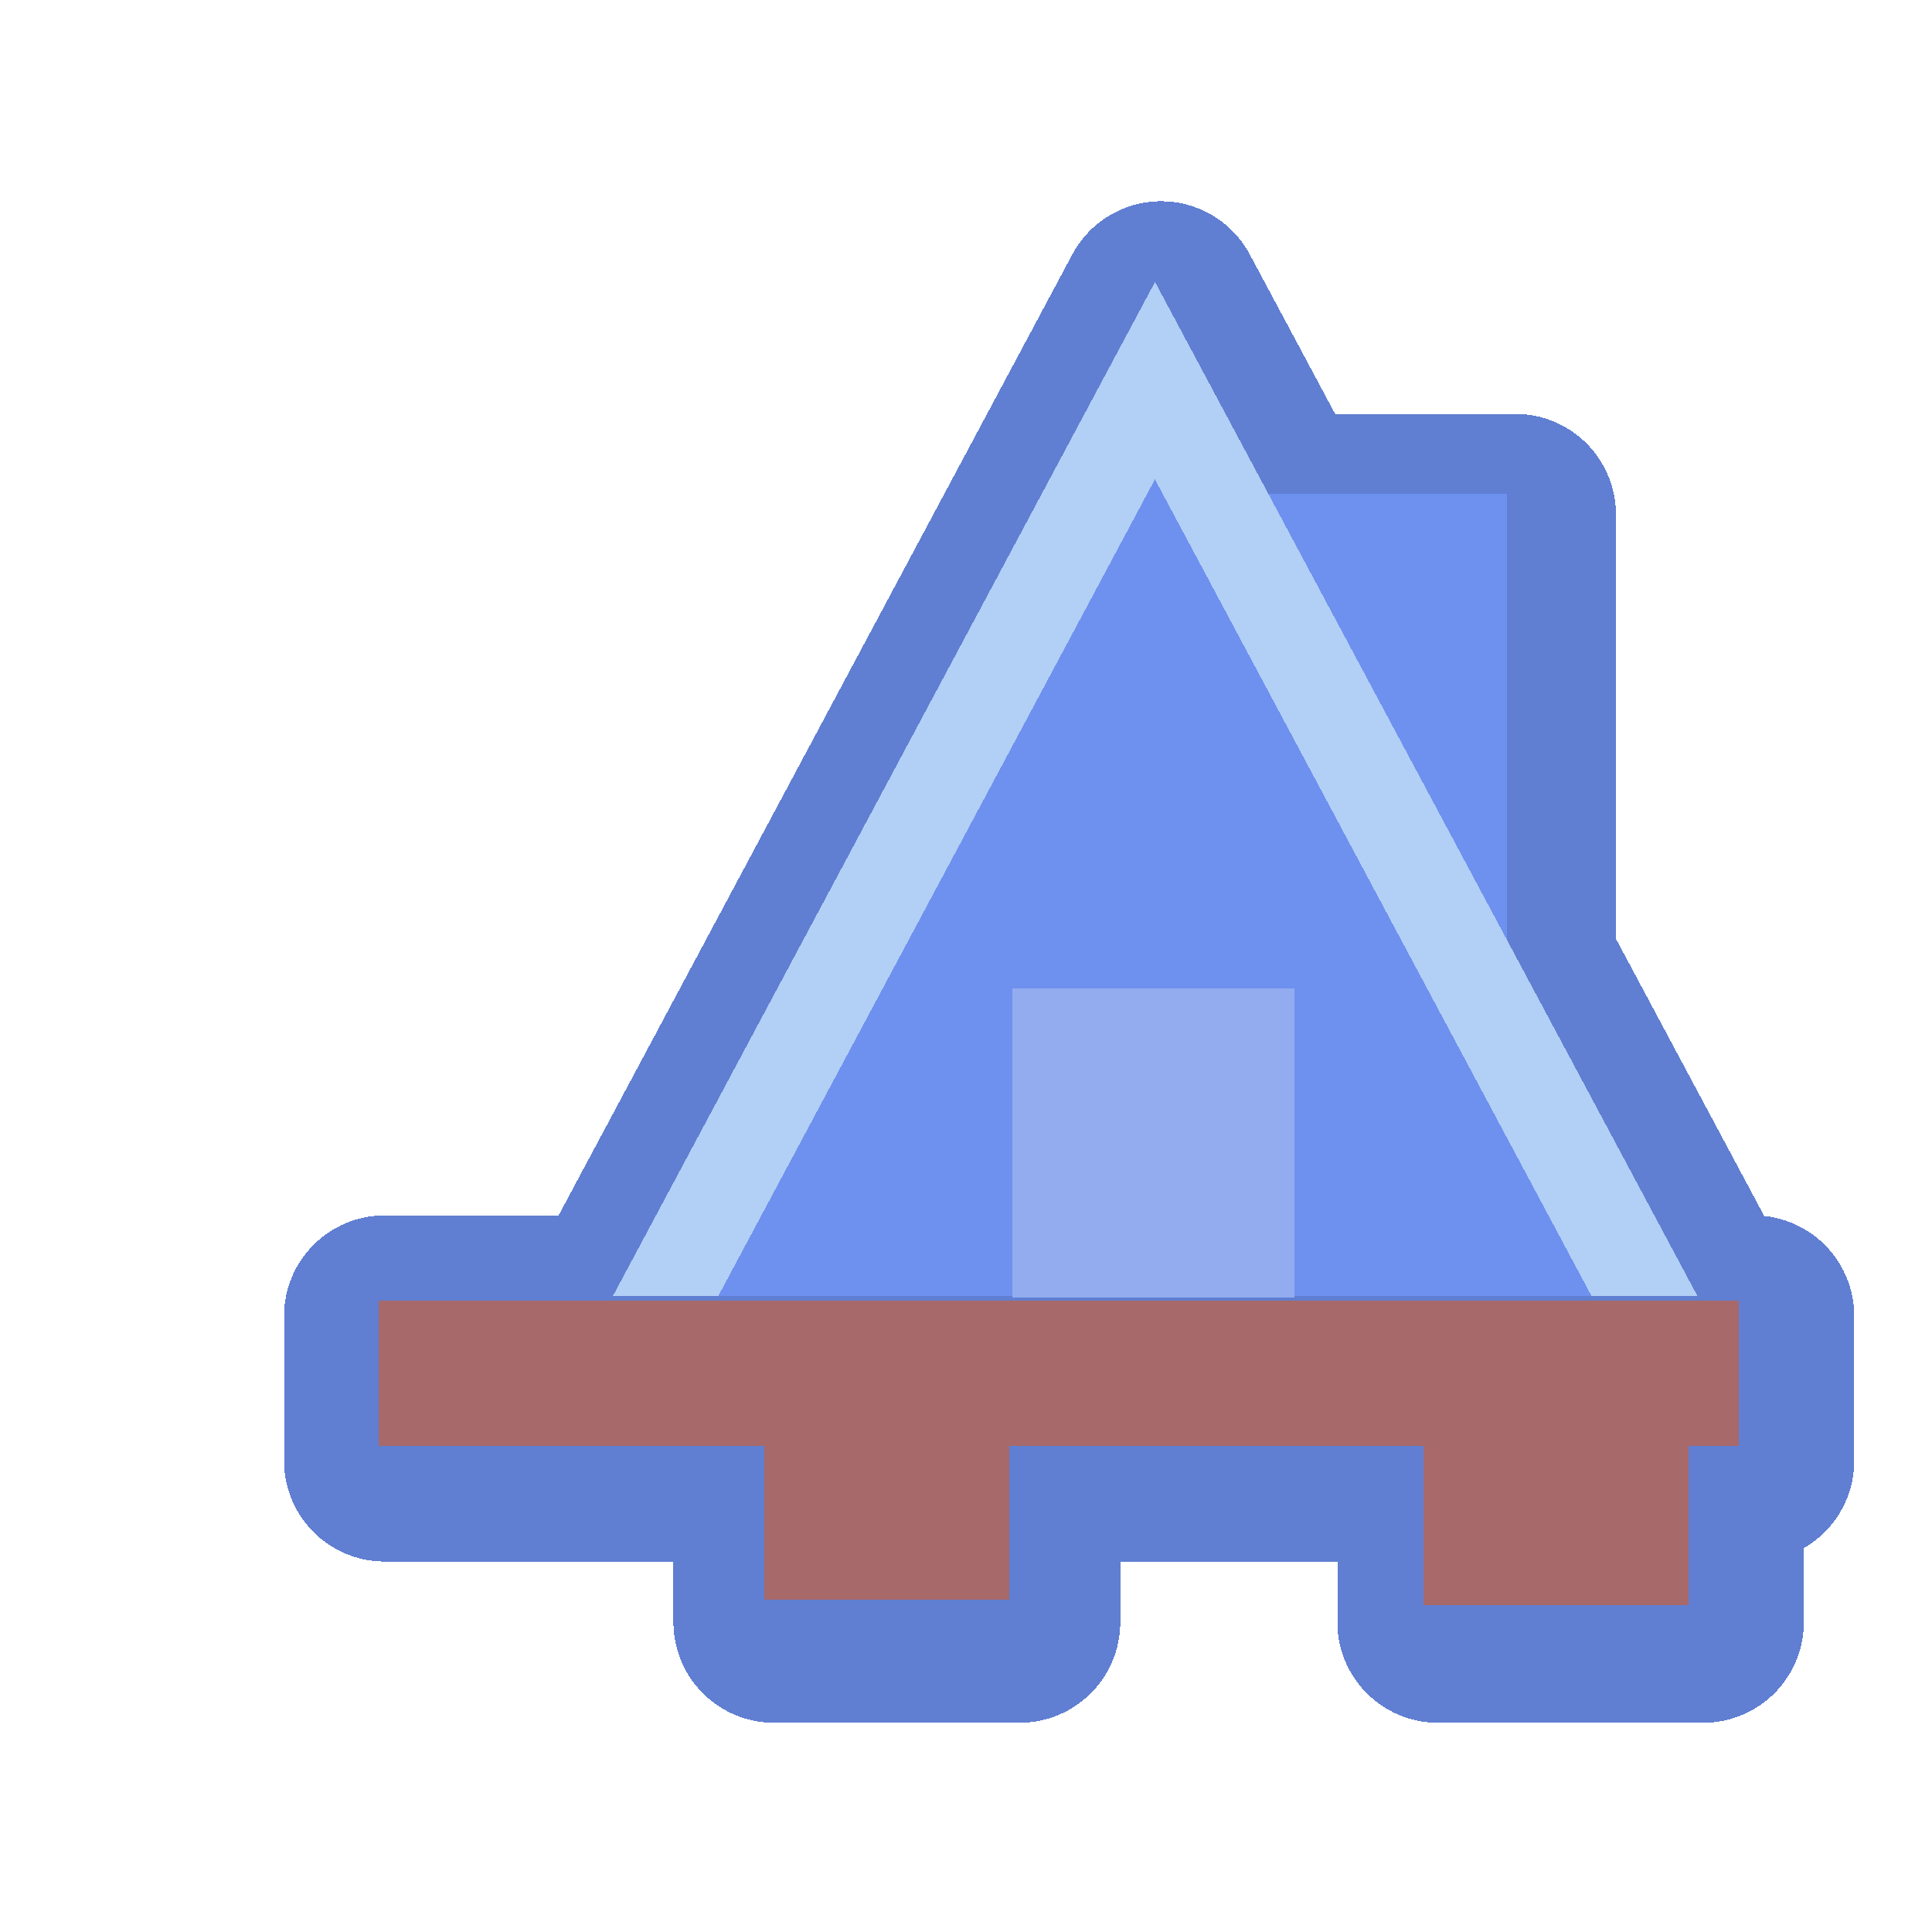 <?xml version="1.0" encoding="UTF-8" standalone="no"?>
<!-- Created with Inkscape (http://www.inkscape.org/) -->

<svg
   width="48"
   height="48"
   viewBox="0 0 48 48"
   version="1.1"
   id="svg55"
   inkscape:version="1.1.2 (0a00cf5339, 2022-02-04)"
   sodipodi:docname="hut-special.svg"
   shape-rendering="crispEdges"
   xmlns:inkscape="http://www.inkscape.org/namespaces/inkscape"
   xmlns:sodipodi="http://sodipodi.sourceforge.net/DTD/sodipodi-0.dtd"
   xmlns="http://www.w3.org/2000/svg"
   xmlns:svg="http://www.w3.org/2000/svg">
  <sodipodi:namedview
     id="namedview57"
     pagecolor="#ffffff"
     bordercolor="#666666"
     borderopacity="1.0"
     inkscape:pageshadow="2"
     inkscape:pageopacity="0.0"
     inkscape:pagecheckerboard="false"
     inkscape:document-units="px"
     showgrid="true"
     units="px"
     showguides="true"
     inkscape:guide-bbox="true"
     inkscape:zoom="8.0000004"
     inkscape:cx="27.874999"
     inkscape:cy="23.374999"
     inkscape:window-width="1920"
     inkscape:window-height="1017"
     inkscape:window-x="1536"
     inkscape:window-y="0"
     inkscape:window-maximized="1"
     inkscape:current-layer="layer7"
     guidecolor="#a375ff"
     guideopacity="0.498"
     inkscape:lockguides="true"
     borderlayer="true"
     inkscape:snap-bbox="true"
     inkscape:bbox-paths="true"
     inkscape:bbox-nodes="true"
     inkscape:snap-bbox-edge-midpoints="true"
     inkscape:snap-bbox-midpoints="true"
     guidetolerance="10000"
     inkscape:snap-global="false">
    <sodipodi:guide
       position="44,24"
       orientation="1,0"
       id="guide2872"
       inkscape:locked="true" />
    <sodipodi:guide
       position="6.35,11.642"
       orientation="0,-1"
       id="guide2912"
       inkscape:locked="true" />
    <sodipodi:guide
       position="4,24"
       orientation="1,0"
       id="guide7803"
       inkscape:locked="true" />
    <sodipodi:guide
       position="6.35,1.058"
       orientation="0,-1"
       id="guide7805"
       inkscape:locked="true" />
    <sodipodi:guide
       position="6.35,12.7"
       orientation="1,0"
       id="guide7807"
       inkscape:locked="true" />
    <sodipodi:guide
       position="4,24"
       orientation="0,-1"
       id="guide7809"
       inkscape:locked="true" />
    <sodipodi:guide
       position="44,48"
       orientation="0,48"
       id="guide7813"
       inkscape:locked="true" />
    <sodipodi:guide
       position="12.7,12.7"
       orientation="48,0"
       id="guide7815"
       inkscape:locked="true" />
    <sodipodi:guide
       position="12.7,0"
       orientation="0,-48"
       id="guide7817"
       inkscape:locked="true" />
    <sodipodi:guide
       position="0,0"
       orientation="-48,0"
       id="guide7819"
       inkscape:locked="true" />
    <inkscape:grid
       type="xygrid"
       id="grid929"
       empspacing="4"
       empcolor="#0000e8"
       empopacity="0.239" />
  </sodipodi:namedview>
  <defs
     id="defs52" />
  <g
     inkscape:groupmode="layer"
     id="layer5"
     inkscape:label="background"
     sodipodi:insensitive="true"
     style="display:none">
    <rect
       style="opacity:1;fill:#ffffff;fill-opacity:1;stroke:none;stroke-width:0.2;stroke-linecap:round;stroke-linejoin:round;stroke-miterlimit:4;stroke-dasharray:none;stroke-dashoffset:0;stroke-opacity:1;stop-color:#000000"
       id="rect6631"
       width="48"
       height="48"
       x="0"
       y="0" />
  </g>
  <g
     inkscape:label="main"
     inkscape:groupmode="layer"
     id="layer1"
     style="display:none"
     sodipodi:insensitive="true">
    <g
       id="g5573-7"
       transform="matrix(0.145,0,0,0.145,181.082,-2.894)"
       style="stroke:#000000;stroke-width:1.948;stroke-miterlimit:4;stroke-dasharray:none;stroke-opacity:1" />
    <g
       id="g1149"
       transform="matrix(0.078,0,0,0.078,4,4)"
       style="stroke-width:12.8">
      <g
         id="g1139"
         style="stroke-width:12.8">
        <g
           id="g1137"
           style="stroke-width:12.8">
          <g
             id="g1027"
             style="stroke-width:12.8">
            <path
               d="m 83.652,286.113 h 30.033 v 74.872 H 83.652 Z"
               fill="#a7696a"
               id="path1025"
               style="stroke-width:163.84" />
          </g>
          <g
             id="g1031"
             style="stroke-width:12.8">
            <path
               d="m 351.71,106.113 77.035,142.94 v -142.94 z"
               fill="#6e91ef"
               id="path1029"
               style="stroke-width:163.84" />
          </g>
          <g
             id="g1035"
             style="stroke-width:12.8">
            <path
               d="M 375.907,106.113 H 351.71 l 77.035,142.94 v -44.899 z"
               fill="#3d6dea"
               id="path1033"
               style="stroke-width:163.84" />
          </g>
          <g
             id="g1039"
             style="stroke-width:12.8">
            <path
               d="M 316.106,38.475 143.688,360.986 h 344.929 z"
               fill="#e5ecf5"
               id="path1037"
               style="stroke-width:163.84" />
          </g>
          <g
             id="g1043"
             style="stroke-width:12.8">
            <path
               d="M 476.771,338.839 H 180.386 l 58.796,-109.979 6.614,3.821 7.595,-14.206 -6.611,-3.827 L 328.539,61.717 316.106,38.475 143.688,360.986 h 344.929 z"
               fill="#cad8eb"
               id="path1041"
               style="stroke-width:163.84" />
          </g>
          <g
             id="g1047"
             style="stroke-width:12.8">
            <path
               d="m 316.077,101.221 c -1.688,3.158 -107.45,200.987 -138.873,259.765 H 454.95 c -10e-4,0 -135.207,-252.905 -138.873,-259.765 z"
               fill="#6e91ef"
               id="path1045"
               style="stroke-width:163.84" />
          </g>
          <g
             id="g1051"
             style="stroke-width:12.8">
            <path
               d="M 443.04,338.709 H 214.134 c 31.083,-58.142 89.01,-166.495 114.453,-214.086 -7.227,-13.518 -11.871,-22.205 -12.51,-23.401 -1.514,2.832 -138.208,258.52 -138.873,259.765 H 454.95 c -10e-4,-0.001 -4.515,-8.445 -11.91,-22.278 z"
               fill="#3d6dea"
               id="path1049"
               style="stroke-width:163.84" />
          </g>
          <g
             id="g1055"
             style="stroke-width:12.8">
            <path
               d="m 271.193,263.475 h 89.766 v 98.511 h -89.766 z"
               fill="#c2fef1"
               id="path1053"
               style="stroke-width:163.84" />
          </g>
          <g
             id="g1059"
             style="stroke-width:12.8">
            <path
               d="m 293.491,338.709 v -75.234 h -22.298 v 98.511 h 89.766 v -23.277 z"
               fill="#a7feeb"
               id="path1057"
               style="stroke-width:163.84" />
          </g>
          <g
             id="g1063"
             style="stroke-width:12.8">
            <path
               d="m 23.616,391.049 h 30.033 v 90.894 H 23.616 Z"
               fill="#a7696a"
               id="path1061"
               style="stroke-width:163.84" />
          </g>
          <g
             id="g1067"
             style="stroke-width:12.8">
            <path
               d="m 23.616,270.091 h 30.033 v 90.894 H 23.616 Z"
               fill="#a7696a"
               id="path1065"
               style="stroke-width:163.84" />
          </g>
          <g
             id="g1071"
             style="stroke-width:12.8">
            <path
               d="m 23.616,338.709 h 30.033 v 22.277 H 23.616 Z"
               fill="#814b4c"
               id="path1069"
               style="stroke-width:163.84" />
          </g>
          <g
             id="g1075"
             style="stroke-width:12.8">
            <path
               d="m 23.616,459.666 h 30.033 v 22.277 H 23.616 Z"
               fill="#814b4c"
               id="path1073"
               style="stroke-width:163.84" />
          </g>
          <g
             id="g1079"
             style="stroke-width:12.8">
            <path
               d="m 83.652,338.709 h 30.033 v 22.277 H 83.652 Z"
               fill="#814b4c"
               id="path1077"
               style="stroke-width:163.84" />
          </g>
          <g
             id="g1083"
             style="stroke-width:12.8">
            <path
               d="m 113.544,391.049 h 30.033 v 90.894 h -30.033 z"
               fill="#a7696a"
               id="path1081"
               style="stroke-width:163.84" />
          </g>
          <g
             id="g1087"
             style="stroke-width:12.8">
            <path
               d="m 241.09,391.049 h 30.033 v 90.894 H 241.09 Z"
               fill="#a7696a"
               id="path1085"
               style="stroke-width:163.84" />
          </g>
          <g
             id="g1091"
             style="stroke-width:12.8">
            <path
               d="m 113.544,459.666 h 30.033 v 22.277 h -30.033 z"
               fill="#814b4c"
               id="path1089"
               style="stroke-width:163.84" />
          </g>
          <g
             id="g1095"
             style="stroke-width:12.8">
            <path
               d="m 240.984,459.666 h 30.033 v 22.277 h -30.033 z"
               fill="#814b4c"
               id="path1093"
               style="stroke-width:163.84" />
          </g>
          <g
             id="g1099"
             style="stroke-width:12.8">
            <path
               d="m 458.473,391.049 h 30.033 v 90.894 h -30.033 z"
               fill="#a7696a"
               id="path1097"
               style="stroke-width:163.84" />
          </g>
          <g
             id="g1103"
             style="stroke-width:12.8">
            <path
               d="m 458.473,459.666 h 30.033 v 22.277 h -30.033 z"
               fill="#814b4c"
               id="path1101"
               style="stroke-width:163.84" />
          </g>
          <g
             id="g1107"
             style="stroke-width:12.8">
            <path
               d="m 7.596,360.986 h 496.915 v 30.063 H 7.596 Z"
               fill="#a7696a"
               id="path1105"
               style="stroke-width:163.84" />
          </g>
          <g
             id="g1111"
             style="stroke-width:12.8">
            <path
               d="m 7.596,360.986 h 21.83 v 30.063 H 7.596 Z"
               fill="#814b4c"
               id="path1109"
               style="stroke-width:163.84" />
          </g>
          <g
             id="g1123"
             style="stroke-width:12.8">
            <path
               d="m 293.5,285.975 h 15 v 15 h -15 z"
               fill="#ffffff"
               id="path1121"
               style="stroke-width:163.84" />
          </g>
          <g
             id="g1127"
             style="stroke-width:12.8">
            <path
               d="m 293.5,188.475 h 15 v 15 h -15 z"
               fill="#ffffff"
               id="path1125"
               style="stroke-width:163.84" />
          </g>
          <g
             id="g1131"
             style="stroke-width:12.8">
            <path
               d="m 323.5,188.475 h 15 v 15 h -15 z"
               fill="#ffffff"
               id="path1129"
               style="stroke-width:163.84" />
          </g>
          <g
             id="g1135"
             style="stroke-width:12.8">
            <path
               d="m 46.367,106.401 h 15 v 15 h -15 z"
               fill="#ffffff"
               id="path1133"
               style="stroke-width:163.84" />
          </g>
        </g>
      </g>
      <g
         id="g1147"
         style="stroke-width:12.8">
        <path
           d="m 390.969,383.564 h 15.002 v 15.002 h -15.002 z"
           id="path1141"
           style="stroke-width:12.8" />
        <path
           d="M 512,353.495 H 493.097 L 436.222,247.166 V 98.581 H 356.743 L 316.061,22.525 179.155,278.611 H 61.063 v -15.024 h -45.04 v 89.908 H 0 v 45.071 h 16.023 v 90.909 h 45.04 v -16.066 h 44.792 v 16.066 h 45.263 v -90.909 h 82.304 v 90.909 h 45.263 v -90.909 h 97.282 V 383.564 H 15.002 v -15.066 h 481.995 v 15.066 h -76.023 v 15.002 h 29.866 v 90.909 h 45.263 V 398.566 H 512 Z M 31.026,474.472 v -75.906 h 15.035 v 75.906 z m 30.037,-75.906 h 44.792 v 14.923 H 61.063 Z m 0,59.84 v -29.914 h 44.792 v 29.914 z m 75.052,16.066 h -15.258 v -75.906 h 15.258 z m 127.567,0 h -15.258 v -75.906 h 15.258 z M 421.219,113.583 V 219.119 L 364.768,113.583 Z M 316.065,54.339 476.083,353.495 H 459.424 C 442.242,321.355 316.037,85.28 316.037,85.28 l -69.315,129.646 13.23,7.073 c 0,0 50.511,-94.481 56.082,-104.9 23.772,44.468 103.914,194.376 126.379,236.397 H 368.466 V 255.969 H 263.682 v 97.527 h -74.029 l 62.703,-117.288 -13.231,-7.073 -66.485,124.361 h -16.508 z m 37.398,299.156 h -74.778 v -82.524 h 74.778 z m -214.342,0 h -18.263 v -59.882 h 50.277 z m -33.266,0 H 91.072 v -59.882 h 14.783 z M 76.069,293.613 v 59.882 H 61.063 V 293.613 Z M 31.026,278.589 h 15.035 v 74.906 H 31.026 Z m 450.075,195.883 h -15.258 v -75.906 h 15.258 z"
           id="path1143"
           style="stroke-width:12.8" />
      </g>
    </g>
  </g>
  <g
     inkscape:groupmode="layer"
     id="layer7"
     inkscape:label="simple"
     style="display:inline">
    <path
       id="path1029-6-2"
       style="fill:#607fd2;fill-opacity:1;stroke:#607fd2;stroke-width:5;stroke-linecap:round;stroke-linejoin:round;stroke-miterlimit:4;stroke-dasharray:none;stroke-opacity:1"
       d="M 28.846,7.5 15.377,32.696 H 9.557 v 3.6 h 9.674 v 4.006 h 6.102 v -4.006 h 10.393 v 4.006 h 6.59 v -4.006 h 1.252 v -3.6 h -1.242 l -4.678,-8.744 V 12.783 h -5.975 z" />
    <g
       id="g1031-5"
       style="stroke-width:12.8"
       transform="matrix(0.078,0,0,0.078,4,4)">
      <path
         d="m 351.71,106.113 77.035,142.94 v -142.94 z"
         fill="#6e91ef"
         id="path1029-6"
         style="stroke-width:163.84" />
    </g>
    <path
       d="M 28.696,7.006 15.226,32.202 h 26.948 z"
       fill="#e5ecf5"
       id="path1037-2"
       style="fill:#b2cff5;fill-opacity:1;stroke-width:12.8" />
    <path
       d="M 28.694,11.908 C 28.562,12.155 20.299,27.61 17.844,32.202 h 21.699 c -7.8e-5,0 -10.563,-19.758 -10.849,-20.294 z"
       fill="#6e91ef"
       id="path1045-3"
       style="stroke-width:12.8" />
    <g
       id="g1055-6"
       style="fill:#92acef;fill-opacity:1;stroke-width:12.8"
       transform="matrix(0.078,0,0,0.078,4,4)">
      <path
         d="m 271.193,263.475 h 89.766 v 98.511 h -89.766 z"
         fill="#c2fef1"
         id="path1053-2"
         style="fill:#92acef;fill-opacity:1;stroke-width:163.84" />
    </g>
    <g
       id="g1087-8"
       style="stroke-width:10.624"
       transform="matrix(0.113,0,0,0.078,-5.563,4)">
      <path
         d="m 217.316,391.049 h 53.807 v 67.289 h -53.807 z"
         fill="#a7696a"
         id="path1085-9"
         style="stroke-width:135.993" />
    </g>
    <g
       id="g1099-2"
       style="stroke-width:8.876"
       transform="matrix(0.219,0,0,0.058,-65.037,11.934)">
      <path
         d="m 458.473,391.049 h 30.033 v 90.894 h -30.033 z"
         fill="#a7696a"
         id="path1097-9"
         style="stroke-width:113.617" />
    </g>
    <g
       id="g1107-9"
       style="stroke-width:11.048"
       transform="matrix(0.068,0,0,0.12,8.886,-11.012)">
      <path
         d="m 7.596,360.986 h 496.915 v 30.063 H 7.596 Z"
         fill="#a7696a"
         id="path1105-4"
         style="stroke-width:141.41" />
    </g>
  </g>
  <g
     inkscape:groupmode="layer"
     id="layer3"
     inkscape:label="helper_lines"
     style="display:none"
     sodipodi:insensitive="true">
    <circle
       style="opacity:0.594;fill:none;stroke:#cec3ff;stroke-width:0.1;stroke-linecap:round;stroke-linejoin:round;stroke-miterlimit:4;stroke-dasharray:none;stroke-dashoffset:0;stroke-opacity:1;stop-color:#000000"
       id="path1371"
       cx="24"
       cy="24"
       r="24" />
    <circle
       style="display:inline;opacity:0.25;fill:none;stroke:#cec3ff;stroke-width:0.1;stroke-linecap:round;stroke-linejoin:round;stroke-miterlimit:4;stroke-dasharray:none;stroke-dashoffset:0;stroke-opacity:1;stop-color:#000000"
       id="path1371-7"
       cx="24"
       cy="24"
       r="15.95" />
    <circle
       style="display:inline;opacity:0.594;fill:none;stroke:#b3a3ff;stroke-width:0.2;stroke-linecap:round;stroke-linejoin:round;stroke-miterlimit:4;stroke-dasharray:none;stroke-dashoffset:0;stroke-opacity:1;stop-color:#000000"
       id="path1371-3"
       cx="24"
       cy="24"
       r="19.95" />
    <path
       style="opacity:0.594;fill:none;stroke:#b3a3ff;stroke-width:0.1;stroke-linecap:round;stroke-linejoin:round;stroke-miterlimit:4;stroke-dasharray:none;stroke-dashoffset:0;stroke-opacity:1;stop-color:#000000"
       d="M 0,0 C 48,48 48,48 48,48"
       id="path3612" />
    <path
       style="opacity:0.594;fill:none;stroke:#b3a3ff;stroke-width:0.1;stroke-linecap:round;stroke-linejoin:round;stroke-miterlimit:4;stroke-dasharray:none;stroke-dashoffset:0;stroke-opacity:1;stop-color:#000000"
       d="M 48,0 C 0,48 0,48 0,48"
       id="path3614" />
  </g>
  <g
     inkscape:groupmode="layer"
     id="layer4"
     inkscape:label="helper_trim"
     style="display:none"
     sodipodi:insensitive="true">
    <path
       id="rect4286"
       style="opacity:1;fill:#ecf8e3;fill-opacity:1;stroke:none;stroke-width:0.2;stroke-linecap:round;stroke-linejoin:round;stroke-miterlimit:4;stroke-dasharray:none;stroke-dashoffset:0;stroke-opacity:1;stop-color:#000000"
       d="M 0,0 V 48 H 48 V 0 Z M 24,4.051 A 19.95,19.95 0 0 1 43.949,24 19.95,19.95 0 0 1 24,43.949 19.95,19.95 0 0 1 4.051,24 19.95,19.95 0 0 1 24,4.051 Z" />
  </g>
</svg>
